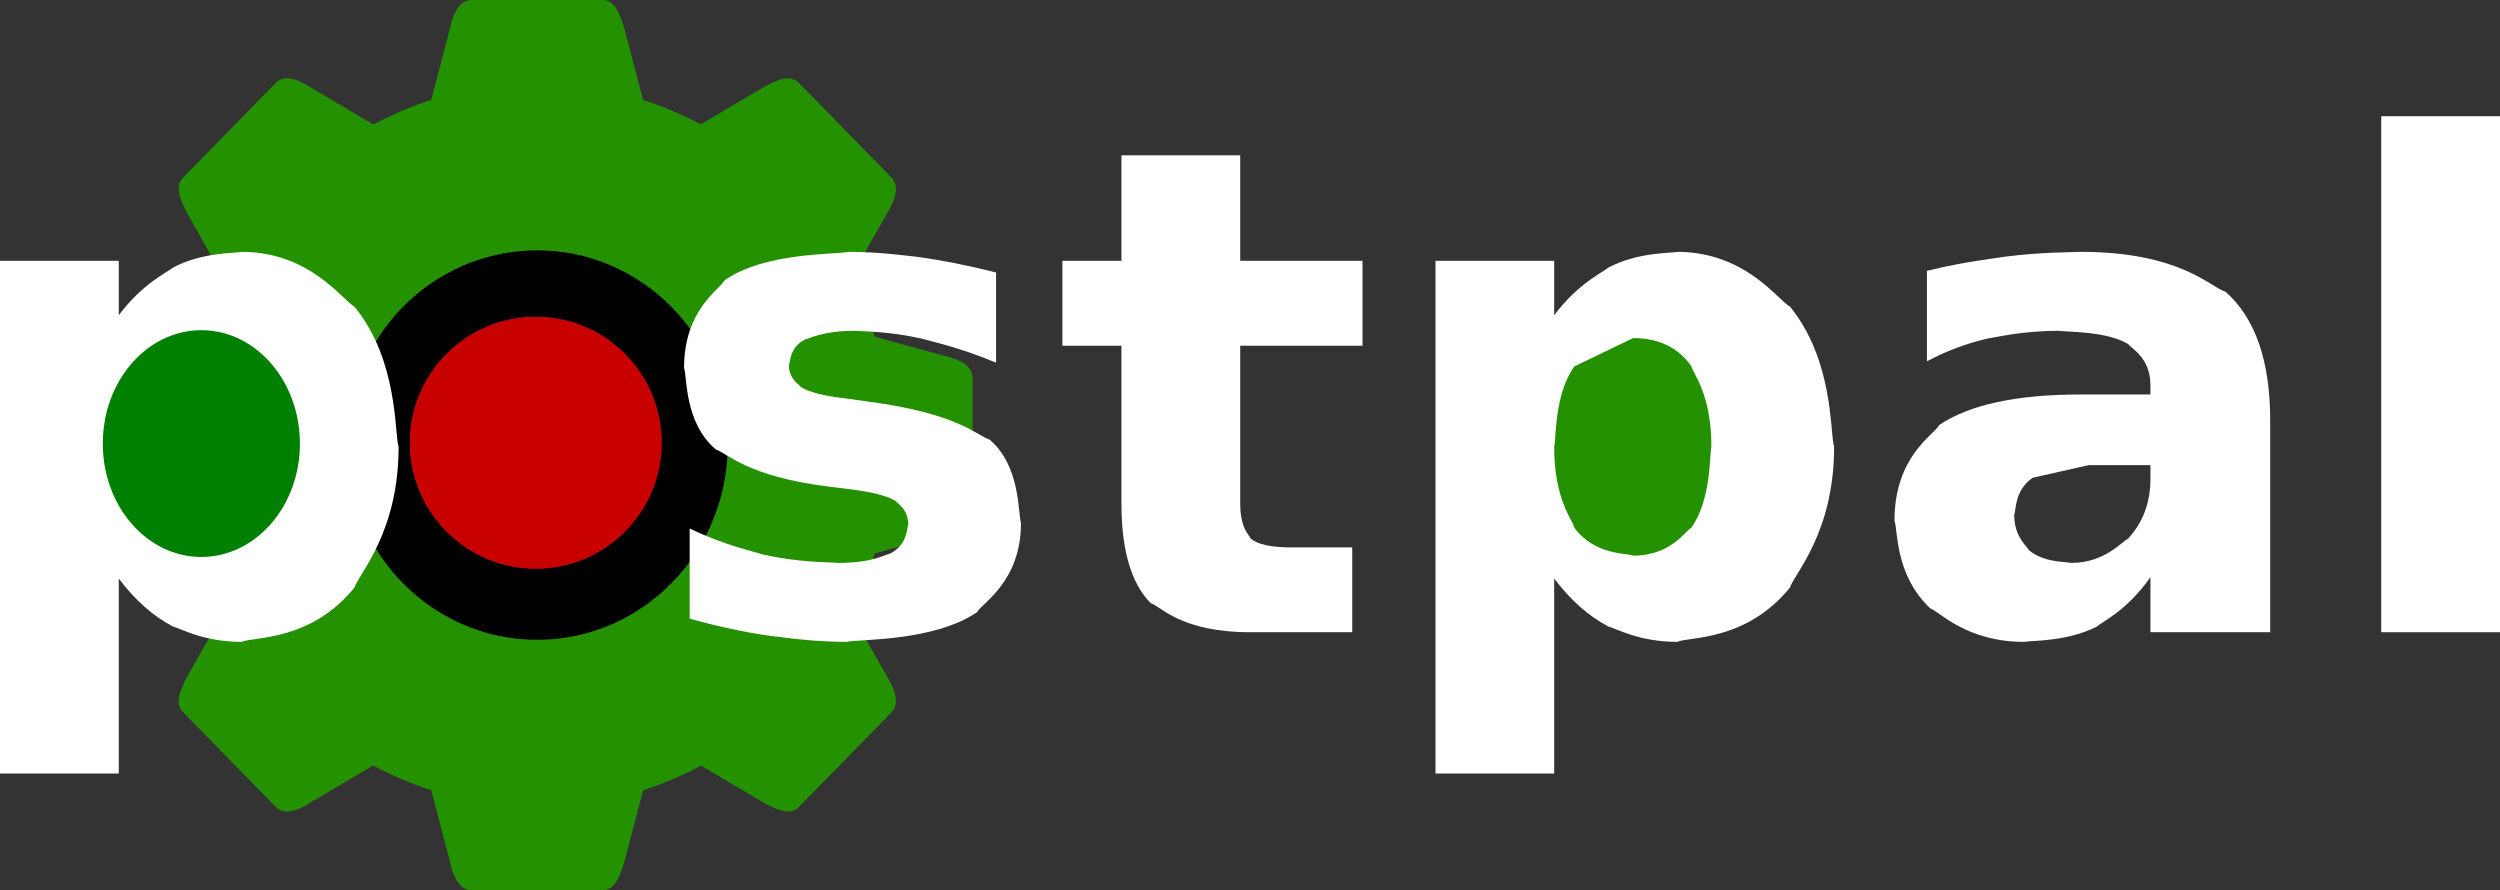 <?xml version="1.0" encoding="UTF-8" standalone="no"?>
<svg
   xmlns:dc="http://purl.org/dc/elements/1.1/"
   xmlns:cc="http://creativecommons.org/ns#"
   xmlns:rdf="http://www.w3.org/1999/02/22-rdf-syntax-ns#"
   xmlns:svg="http://www.w3.org/2000/svg"
   xmlns="http://www.w3.org/2000/svg"
   xmlns:xlink="http://www.w3.org/1999/xlink"
   xmlns:sodipodi="http://sodipodi.sourceforge.net/DTD/sodipodi-0.dtd"
   xmlns:inkscape="http://www.inkscape.org/namespaces/inkscape"
   version="1.1"
   preserveAspectRatio="xMidYMid meet"
   viewBox="18.362 27.61 284.985 101.471"
   id="svg2"
   inkscape:version="0.91 r13725"
   sodipodi:docname="lightlogo.svg">
  <rect x="18.362" y="27.61" width="284.985" height="101.471" fill="#333333" stroke="none"/>
  <sodipodi:namedview
     pagecolor="#ffffff"
     bordercolor="#666666"
     borderopacity="1"
     objecttolerance="10"
     gridtolerance="10"
     guidetolerance="10"
     inkscape:pageopacity="0"
     inkscape:pageshadow="2"
     inkscape:window-width="1347"
     inkscape:window-height="795"
     id="namedview94"
     showgrid="false"
     inkscape:zoom="1.1930458"
     inkscape:cx="9.6391939"
     inkscape:cy="50.735294"
     inkscape:window-x="71"
     inkscape:window-y="78"
     inkscape:window-maximized="0"
     inkscape:current-layer="g16" />
  <defs
     id="defs4">
    <path
       d="M79.44 92.43C71.52 92.43 65.09 86 65.09 78.08C65.09 70.16 71.52 63.73 79.44 63.73C87.35 63.73 93.78 70.16 93.78 78.08C93.78 86 87.35 92.43 79.44 92.43Z"
       id="vbI1uL0TOv" />
    <path
       d="M52.55 78.18C52.55 85.31 47.52 91.1 41.31 91.1C35.11 91.1 30.08 85.31 30.08 78.18C30.08 71.04 35.11 65.25 41.31 65.25C47.52 65.25 52.55 71.04 52.55 78.18Z"
       id="g2XsDoCypZ" />
    <path
       d="M87.24 27.62L87.34 27.63L87.43 27.65L87.52 27.67L87.61 27.7L87.69 27.73L87.77 27.77L87.85 27.81L87.93 27.86L88 27.91L88.08 27.96L88.15 28.02L88.22 28.09L88.28 28.15L88.35 28.22L88.41 28.3L88.47 28.37L88.53 28.45L88.59 28.54L88.64 28.63L88.7 28.72L88.75 28.81L88.8 28.91L88.85 29.01L88.9 29.11L88.95 29.22L89 29.32L89.05 29.43L89.09 29.55L89.14 29.66L89.18 29.78L89.23 29.9L89.27 30.02L89.31 30.14L89.36 30.27L89.4 30.39L89.44 30.52L89.48 30.65L89.52 30.78L91.67 39.01L92.34 39.22L93.83 39.76L95.29 40.36L96.73 41.02L98.13 41.72L98.24 41.79L105.48 37.51L105.6 37.44L105.72 37.38L105.84 37.32L105.95 37.26L106.07 37.21L106.19 37.15L106.3 37.1L106.41 37.04L106.53 36.99L106.64 36.95L106.75 36.9L106.86 36.85L106.96 36.81L107.07 36.77L107.18 36.74L107.28 36.7L107.39 36.67L107.49 36.64L107.59 36.62L107.69 36.6L107.79 36.58L107.89 36.57L107.99 36.56L108.08 36.55L108.18 36.55L108.27 36.55L108.36 36.55L108.45 36.56L108.54 36.57L108.63 36.59L108.71 36.62L108.8 36.64L108.88 36.68L108.97 36.72L109.05 36.76L109.13 36.81L109.2 36.86L109.28 36.92L109.35 36.99L109.43 37.06L119.96 47.82L120.03 47.9L120.09 47.97L120.15 48.05L120.2 48.13L120.25 48.22L120.3 48.3L120.34 48.39L120.37 48.47L120.4 48.56L120.43 48.66L120.45 48.75L120.46 48.84L120.48 48.94L120.48 49.03L120.49 49.13L120.49 49.23L120.48 49.33L120.48 49.43L120.46 49.54L120.45 49.64L120.43 49.74L120.41 49.85L120.38 49.96L120.35 50.06L120.32 50.17L120.29 50.28L120.25 50.39L120.21 50.5L120.16 50.61L120.11 50.72L120.07 50.83L120.01 50.95L119.96 51.06L119.9 51.17L119.84 51.29L119.78 51.4L119.72 51.51L119.65 51.63L119.59 51.74L119.52 51.86L115.34 59.24L115.42 59.4L116.11 60.84L116.75 62.3L117.34 63.79L117.87 65.32L118.08 66L126.13 68.2L126.25 68.23L126.38 68.26L126.51 68.3L126.63 68.33L126.75 68.37L126.87 68.4L126.99 68.44L127.11 68.48L127.22 68.53L127.33 68.57L127.44 68.61L127.55 68.66L127.66 68.71L127.76 68.76L127.86 68.81L127.96 68.86L128.05 68.92L128.15 68.98L128.23 69.03L128.32 69.09L128.4 69.16L128.48 69.22L128.56 69.29L128.63 69.35L128.7 69.42L128.76 69.5L128.83 69.57L128.88 69.65L128.94 69.72L128.99 69.81L129.03 69.89L129.07 69.97L129.11 70.06L129.14 70.15L129.17 70.24L129.19 70.33L129.21 70.43L129.22 70.53L129.23 70.63L129.23 70.74L129.23 85.96L129.23 86.06L129.22 86.16L129.21 86.26L129.19 86.35L129.17 86.44L129.14 86.53L129.11 86.62L129.07 86.7L129.03 86.78L128.99 86.86L128.94 86.94L128.88 87.01L128.83 87.09L128.76 87.16L128.7 87.22L128.63 87.29L128.56 87.35L128.48 87.42L128.4 87.48L128.32 87.54L128.23 87.59L128.15 87.65L128.05 87.7L127.96 87.76L127.86 87.81L127.76 87.86L127.66 87.91L127.55 87.96L127.44 88.01L127.33 88.05L127.22 88.1L127.11 88.14L126.99 88.19L126.87 88.23L126.75 88.28L126.63 88.32L126.51 88.36L126.38 88.41L126.25 88.45L126.13 88.49L118.08 90.69L117.87 91.37L117.34 92.9L116.75 94.39L116.11 95.86L115.42 97.29L115.34 97.43L119.52 104.8L119.59 104.92L119.65 105.03L119.72 105.15L119.78 105.26L119.84 105.37L119.9 105.49L119.96 105.6L120.01 105.71L120.07 105.83L120.11 105.94L120.16 106.05L120.21 106.16L120.25 106.27L120.29 106.38L120.32 106.49L120.35 106.6L120.38 106.71L120.41 106.81L120.43 106.92L120.45 107.02L120.46 107.13L120.48 107.23L120.48 107.33L120.49 107.43L120.49 107.53L120.48 107.63L120.48 107.72L120.46 107.82L120.45 107.91L120.43 108.01L120.4 108.1L120.37 108.19L120.34 108.27L120.3 108.36L120.25 108.44L120.2 108.53L120.15 108.61L120.09 108.69L120.03 108.76L119.96 108.84L109.43 119.6L109.35 119.67L109.28 119.74L109.2 119.8L109.13 119.85L109.05 119.9L108.97 119.94L108.88 119.98L108.8 120.02L108.71 120.04L108.63 120.07L108.54 120.09L108.45 120.1L108.36 120.11L108.27 120.11L108.18 120.12L108.08 120.11L107.99 120.11L107.89 120.09L107.79 120.08L107.69 120.06L107.59 120.04L107.49 120.02L107.39 119.99L107.28 119.96L107.18 119.92L107.07 119.89L106.96 119.85L106.86 119.81L106.75 119.76L106.64 119.72L106.53 119.67L106.41 119.62L106.3 119.56L106.19 119.51L106.07 119.45L105.95 119.4L105.84 119.34L105.72 119.28L105.6 119.22L105.48 119.15L98.27 114.89L98.13 114.97L96.73 115.67L95.29 116.33L93.83 116.93L92.34 117.47L91.67 117.68L89.52 125.91L89.48 126.04L89.44 126.17L89.4 126.3L89.36 126.42L89.31 126.55L89.27 126.67L89.23 126.79L89.18 126.91L89.14 127.03L89.09 127.14L89.05 127.26L89 127.37L88.95 127.47L88.9 127.58L88.85 127.68L88.8 127.78L88.75 127.88L88.7 127.97L88.64 128.06L88.59 128.15L88.53 128.24L88.47 128.32L88.41 128.39L88.35 128.47L88.28 128.54L88.22 128.61L88.15 128.67L88.08 128.73L88 128.78L87.93 128.83L87.85 128.88L87.77 128.92L87.69 128.96L87.61 128.99L87.52 129.02L87.43 129.04L87.34 129.06L87.24 129.07L87.14 129.08L87.04 129.08L72.15 129.08L72.05 129.08L71.95 129.07L71.85 129.06L71.76 129.04L71.67 129.02L71.58 128.99L71.49 128.96L71.41 128.92L71.32 128.88L71.24 128.83L71.16 128.78L71.09 128.73L71.01 128.67L70.94 128.61L70.87 128.54L70.8 128.47L70.73 128.39L70.67 128.32L70.61 128.24L70.55 128.15L70.49 128.06L70.43 127.97L70.37 127.88L70.32 127.78L70.27 127.68L70.22 127.58L70.17 127.47L70.12 127.37L70.08 127.26L70.03 127.14L69.99 127.03L69.95 126.91L69.91 126.79L69.87 126.67L69.83 126.55L69.8 126.42L69.77 126.3L69.73 126.17L69.7 126.04L69.67 125.91L67.52 117.68L66.85 117.47L65.36 116.93L63.9 116.33L62.47 115.67L61.06 114.97L60.9 114.87L53.71 119.12L53.6 119.19L53.49 119.26L53.38 119.33L53.27 119.39L53.16 119.46L53.04 119.52L52.93 119.57L52.82 119.63L52.71 119.68L52.6 119.73L52.5 119.78L52.39 119.83L52.28 119.87L52.17 119.91L52.06 119.94L51.96 119.98L51.85 120.01L51.75 120.03L51.65 120.06L51.54 120.08L51.44 120.09L51.34 120.1L51.24 120.11L51.14 120.12L51.05 120.12L50.95 120.11L50.86 120.1L50.76 120.09L50.67 120.07L50.58 120.05L50.49 120.03L50.41 120L50.32 119.96L50.23 119.92L50.15 119.88L50.07 119.83L49.99 119.77L49.91 119.71L49.84 119.64L49.77 119.57L39.24 108.81L39.17 108.73L39.1 108.66L39.04 108.58L38.99 108.5L38.94 108.42L38.9 108.34L38.86 108.25L38.83 108.17L38.8 108.08L38.78 107.99L38.76 107.9L38.75 107.81L38.74 107.72L38.74 107.62L38.73 107.53L38.74 107.43L38.74 107.34L38.76 107.24L38.77 107.14L38.79 107.03L38.81 106.93L38.83 106.83L38.86 106.72L38.89 106.62L38.92 106.51L38.96 106.4L39 106.29L39.04 106.18L39.08 106.07L39.13 105.96L39.17 105.84L39.22 105.73L39.27 105.61L39.33 105.49L39.38 105.38L39.44 105.26L39.5 105.14L39.56 105.02L39.61 104.9L39.68 104.77L43.84 97.42L43.77 97.29L43.08 95.86L42.44 94.39L41.85 92.9L41.33 91.37L41.12 90.69L33.07 88.49L32.94 88.45L32.81 88.41L32.69 88.36L32.56 88.32L32.44 88.28L32.32 88.23L32.2 88.19L32.09 88.14L31.97 88.1L31.86 88.05L31.75 88.01L31.64 87.96L31.54 87.91L31.43 87.86L31.33 87.81L31.23 87.76L31.14 87.7L31.05 87.65L30.96 87.59L30.87 87.54L30.79 87.48L30.71 87.42L30.64 87.35L30.56 87.29L30.49 87.22L30.43 87.16L30.37 87.09L30.31 87.01L30.26 86.94L30.21 86.86L30.16 86.78L30.12 86.7L30.09 86.62L30.05 86.53L30.03 86.44L30.01 86.35L29.99 86.26L29.97 86.16L29.97 86.06L29.96 85.96L29.96 70.74L29.97 70.63L29.97 70.53L29.99 70.43L30.01 70.33L30.03 70.24L30.05 70.15L30.09 70.06L30.12 69.97L30.16 69.89L30.21 69.81L30.26 69.72L30.31 69.65L30.37 69.57L30.43 69.5L30.49 69.42L30.56 69.35L30.64 69.29L30.71 69.22L30.79 69.16L30.87 69.09L30.96 69.03L31.05 68.98L31.14 68.92L31.23 68.86L31.33 68.81L31.43 68.76L31.54 68.71L31.64 68.66L31.75 68.61L31.86 68.57L31.97 68.53L32.09 68.48L32.2 68.44L32.32 68.4L32.44 68.37L32.56 68.33L32.69 68.3L32.81 68.26L32.94 68.23L33.07 68.2L41.12 66L41.33 65.32L41.85 63.79L42.44 62.3L43.08 60.84L43.77 59.4L43.85 59.26L39.68 51.89L39.61 51.76L39.56 51.64L39.5 51.52L39.44 51.4L39.38 51.28L39.33 51.17L39.27 51.05L39.22 50.93L39.17 50.82L39.13 50.7L39.08 50.59L39.04 50.48L39 50.37L38.96 50.26L38.92 50.15L38.89 50.04L38.86 49.94L38.83 49.83L38.81 49.73L38.79 49.63L38.77 49.52L38.76 49.42L38.74 49.33L38.74 49.23L38.73 49.13L38.74 49.04L38.74 48.94L38.75 48.85L38.76 48.76L38.78 48.67L38.8 48.58L38.83 48.49L38.86 48.41L38.9 48.32L38.94 48.24L38.99 48.16L39.04 48.08L39.1 48L39.17 47.93L39.24 47.85L49.77 37.09L49.84 37.02L49.91 36.95L49.99 36.89L50.07 36.84L50.15 36.78L50.23 36.74L50.32 36.7L50.41 36.66L50.49 36.63L50.58 36.61L50.67 36.59L50.76 36.57L50.86 36.56L50.95 36.55L51.05 36.55L51.14 36.55L51.24 36.55L51.34 36.56L51.44 36.57L51.54 36.59L51.65 36.6L51.75 36.63L51.85 36.65L51.96 36.68L52.06 36.72L52.17 36.75L52.28 36.79L52.39 36.83L52.5 36.88L52.6 36.93L52.71 36.98L52.82 37.03L52.93 37.09L53.04 37.14L53.16 37.2L53.27 37.27L53.38 37.33L53.49 37.4L53.6 37.47L53.71 37.54L60.92 41.8L61.06 41.72L62.47 41.02L63.9 40.36L65.36 39.76L66.85 39.22L67.52 39.01L69.67 30.78L69.7 30.65L69.73 30.52L69.77 30.39L69.8 30.27L69.83 30.14L69.87 30.02L69.91 29.9L69.95 29.78L69.99 29.66L70.03 29.55L70.08 29.43L70.12 29.32L70.17 29.22L70.22 29.11L70.27 29.01L70.32 28.91L70.37 28.81L70.43 28.72L70.49 28.63L70.55 28.54L70.61 28.45L70.67 28.37L70.73 28.3L70.8 28.22L70.87 28.15L70.94 28.09L71.01 28.02L71.09 27.96L71.16 27.91L71.24 27.86L71.32 27.81L71.41 27.77L71.49 27.73L71.58 27.7L71.67 27.67L71.76 27.65L71.85 27.63L71.95 27.62L72.05 27.61L72.15 27.61L87.04 27.61L87.14 27.61L87.24 27.62ZM77.82 56.22L76.94 56.31L76.07 56.44L75.22 56.6L74.38 56.79L73.55 57.02L72.73 57.28L71.93 57.57L71.14 57.89L70.37 58.25L69.62 58.63L68.88 59.04L68.16 59.47L67.46 59.94L66.77 60.43L66.11 60.95L65.47 61.49L64.84 62.06L64.24 62.65L63.66 63.26L63.11 63.9L62.58 64.56L62.07 65.24L61.59 65.94L61.14 66.65L60.71 67.39L60.31 68.14L59.93 68.92L59.59 69.71L59.27 70.51L58.99 71.33L58.74 72.16L58.51 73.01L58.32 73.87L58.17 74.75L58.04 75.63L57.95 76.52L57.9 77.43L57.88 78.35L57.9 79.26L57.95 80.17L58.04 81.06L58.17 81.95L58.32 82.82L58.51 83.68L58.74 84.53L58.99 85.36L59.27 86.18L59.59 86.99L59.93 87.77L60.31 88.55L60.71 89.3L61.14 90.04L61.59 90.76L62.07 91.45L62.58 92.13L63.11 92.79L63.66 93.43L64.24 94.04L64.84 94.63L65.47 95.2L66.11 95.74L66.77 96.26L67.46 96.75L68.16 97.22L68.88 97.65L69.62 98.06L70.37 98.45L71.14 98.8L71.93 99.12L72.73 99.41L73.55 99.67L74.38 99.9L75.22 100.09L76.07 100.25L76.94 100.38L77.82 100.47L78.7 100.52L79.6 100.54L80.49 100.52L81.38 100.47L82.25 100.38L83.12 100.25L83.97 100.09L84.82 99.9L85.64 99.67L86.46 99.41L87.26 99.12L88.05 98.8L88.82 98.45L89.58 98.06L90.31 97.65L91.03 97.22L91.74 96.75L92.42 96.26L93.08 95.74L93.73 95.2L94.35 94.63L94.95 94.04L95.53 93.43L96.08 92.79L96.62 92.13L97.12 91.45L97.6 90.76L98.06 90.04L98.49 89.3L98.89 88.55L99.26 87.77L99.6 86.99L99.92 86.18L100.2 85.36L100.46 84.53L100.68 83.68L100.87 82.82L101.03 81.95L101.15 81.06L101.24 80.17L101.29 79.26L101.31 78.35L101.29 77.43L101.24 76.52L101.15 75.63L101.03 74.75L100.87 73.87L100.68 73.01L100.46 72.16L100.2 71.33L99.92 70.51L99.6 69.71L99.26 68.92L98.89 68.14L98.49 67.39L98.06 66.65L97.6 65.94L97.12 65.24L96.62 64.56L96.08 63.9L95.53 63.26L94.95 62.65L94.35 62.06L93.73 61.49L93.08 60.95L92.42 60.43L91.74 59.94L91.03 59.47L90.31 59.04L89.58 58.63L88.82 58.25L88.05 57.89L87.26 57.57L86.46 57.28L85.64 57.02L84.82 56.79L83.97 56.6L83.12 56.44L82.25 56.31L81.38 56.22L80.49 56.17L79.6 56.15L78.7 56.17L77.82 56.22Z"
       id="eptVY3FGNi" />
    <path
       d="M31.9 93.56L31.9 115.79L18.36 115.79L18.36 57.34L31.9 57.34C31.9 61.06 31.9 63.13 31.9 63.54C34.69 59.84 37.48 58.64 38.1 58.1C41.5 56.32 45.14 56.5 45.92 56.32C53.75 56.32 57.49 61.94 58.77 62.56C63.8 68.76 63.3 76.95 63.8 78.55C63.8 88.34 59.28 92.98 58.77 94.58C53.75 100.78 47.21 100.16 45.92 100.78C41.5 100.78 38.88 99.21 38.1 99.04C35.83 97.86 33.76 96.03 31.9 93.56L31.9 93.56ZM40.89 66.15C36.55 66.15 34.87 69.04 34.2 69.37C31.9 72.54 32.13 77.63 31.9 78.55C31.9 84.56 33.97 86.85 34.2 87.78C36.55 90.95 40.22 90.63 40.89 90.95C45.24 90.95 46.85 88.09 47.51 87.78C49.81 84.6 49.58 79.47 49.81 78.55C49.81 72.5 47.74 70.25 47.51 69.33C46 67.21 43.79 66.15 40.89 66.15C40.89 66.15 40.89 66.15 40.89 66.15Z"
       id="s3tIaUYq2F" />
    <path
       d="M131.91 58.67C131.91 64.84 131.91 68.26 131.91 68.95C127.57 67.14 124.36 66.5 123.52 66.23C119.48 65.32 116.65 65.41 115.89 65.32C112.03 65.32 110.71 66.21 110.14 66.3C108.29 67.25 108.47 68.96 108.29 69.25C108.29 70.88 109.55 71.5 109.69 71.75C110.64 72.33 112.34 72.76 114.79 73.03C116.22 73.24 117.01 73.35 117.17 73.37C127.57 74.7 129.76 77.29 131.16 77.72C134.75 80.74 134.39 86.26 134.75 87.21C134.75 93.97 130.26 96.36 129.76 97.38C124.77 100.78 116.35 100.44 114.86 100.78C110.67 100.78 107.04 100.17 106.17 100.1C103.2 99.67 100.13 99.02 96.98 98.13C96.98 91.96 96.98 88.54 96.98 87.85C101.03 89.82 104.43 90.5 105.26 90.8C109.53 91.78 113.05 91.68 113.92 91.78C117.89 91.78 119.29 90.8 119.89 90.69C121.9 89.59 121.7 87.76 121.9 87.44C121.9 85.62 120.64 85.02 120.5 84.75C119.59 84.15 117.76 83.68 115.02 83.35C113.59 83.17 112.79 83.07 112.63 83.05C103.6 81.92 101.24 79.27 99.97 78.85C96.34 75.79 96.7 70.48 96.34 69.55C96.34 62.83 100.49 60.57 100.95 59.57C105.56 56.32 113.68 56.65 115.09 56.32C118.83 56.32 122.17 56.83 122.95 56.89C125.7 57.27 128.69 57.86 131.91 58.67L131.91 58.67Z"
       id="gB84RaBO3b" />
    <path
       d="M159.74 45.32L159.74 57.34L173.68 57.34L173.68 67.02L159.74 67.02C159.74 77.8 159.74 83.78 159.74 84.98C159.74 87.93 160.79 88.58 160.91 88.98C161.69 89.67 163.24 90.01 165.56 90.01L172.51 90.01L172.51 99.68C165.55 99.68 161.68 99.68 160.91 99.68C152.89 99.68 150.67 96.69 149.53 96.36C147.31 94.11 146.2 90.32 146.2 84.98L146.2 67.02L139.47 67.02L139.47 57.34L146.2 57.34L146.2 45.32L159.74 45.32L159.74 45.32Z"
       id="g6cLVawrP1" />
    <path
       d="M216.44 80.01C216.44 87.68 211.19 93.9 204.72 93.9C198.25 93.9 193.01 87.68 193.01 80.01C193.01 72.34 198.25 66.12 204.72 66.12C211.19 66.12 216.44 72.34 216.44 80.01Z"
       id="XAIKXTpo8l" />
    <path
       d="M195.53 115.79L182 115.79L182 57.34L195.53 57.34C195.53 61.06 195.53 63.13 195.53 63.54C198.33 59.84 201.11 58.64 201.73 58.1C205.14 56.32 208.78 56.5 209.56 56.32C217.38 56.32 221.13 61.94 222.41 62.56C227.44 68.76 226.94 76.95 227.44 78.55C227.44 88.34 222.92 92.98 222.41 94.58C217.38 100.78 210.84 100.16 209.56 100.78C205.14 100.78 202.52 99.21 201.73 99.04C199.47 97.86 197.4 96.03 195.53 93.56L195.53 115.79ZM197.84 69.37C195.53 72.54 195.77 77.63 195.53 78.55C195.53 84.56 197.61 86.85 197.84 87.78C200.18 90.95 203.86 90.63 204.53 90.95C208.88 90.95 210.49 88.09 211.15 87.78C213.45 84.6 213.22 79.47 213.45 78.55C213.45 72.5 211.38 70.25 211.15 69.33C209.64 67.21 207.43 66.15 204.53 66.15C200.52 68.08 198.29 69.15 197.84 69.37Z"
       id="XweOeYSh6h" />
    <path
       d="M250.08 82.07C247.97 83.5 248.18 85.88 247.97 86.3C247.97 88.87 249.5 89.94 249.67 90.35C251.41 91.78 253.99 91.64 254.47 91.78C258.29 91.78 260.25 89.33 260.9 89.06C262.63 87.22 263.5 84.93 263.5 82.18L263.5 80.63L256.47 80.63C252.64 81.49 250.51 81.97 250.08 82.07ZM277.15 99.68L263.5 99.68C263.5 95.92 263.5 93.83 263.5 93.41C260.78 97.26 257.99 98.48 257.38 99.04C253.98 100.78 249.93 100.61 249.1 100.78C242.52 100.78 239.47 97.34 238.4 96.96C234.32 93.11 234.73 87.98 234.32 86.98C234.32 79.53 238.91 77.15 239.42 76.06C242.85 73.74 248.22 72.58 255.53 72.58L263.5 72.58C263.5 71.94 263.5 71.59 263.5 71.52C263.5 68.31 261.22 67.3 260.97 66.83C258.44 65.32 253.86 65.47 253.07 65.32C248.72 65.32 245.79 66.1 244.98 66.19C242.49 66.77 240.17 67.64 238.02 68.8C238.02 62.61 238.02 59.17 238.02 58.48C242.37 57.42 245.88 57.05 246.76 56.89C251.14 56.32 254.65 56.38 255.53 56.32C266.98 56.32 270.39 60.41 272.05 60.86C275.45 63.86 277.15 68.75 277.15 75.53L277.15 99.68Z"
       id="jubt9rVttE" />
    <path
       d="M289.81 40.86L303.35 40.86L303.35 99.68L289.81 99.68L289.81 40.86L289.81 40.86Z"
       id="pE0gIUrGID" />
  </defs>
  <g
     visibility="inherit"
     id="g16">
    <rect
       style="fill:#000000;fill-opacity:1"
       id="rect3417"
       width="51.13"
       height="57.835"
       x="54.405"
       y="51.129" />
    <g
       visibility="inherit"
       id="g34">
      <use
         xlink:href="#eptVY3FGNi"
         opacity="1"
         fill="#249100"
         fill-opacity="1"
         id="use36" />
    </g>
    <g
       visibility="inherit"
       id="g18"
       style="fill:#c90000;fill-opacity:1">
      <use
         xlink:href="#vbI1uL0TOv"
         opacity="1"
         fill="#ffffff"
         fill-opacity="1"
         id="use20"
         style="fill:#c90000;fill-opacity:1" />
      <g
         id="g22"
         style="fill:#c90000;fill-opacity:1">
        <use
           xlink:href="#vbI1uL0TOv"
           opacity="1"
           fill-opacity="0"
           stroke=" #ffffff"
           stroke-width="1"
           stroke-opacity="0"
           id="use24"
           style="fill:#c90000;fill-opacity:1" />
      </g>
    </g>
    <g
       visibility="inherit"
       id="g38"
       style="fill:#ffffff">
      <use
         xlink:href="#s3tIaUYq2F"
         opacity="1"
         fill=" #ffffff"
         fill-opacity="1"
         id="use40"
         style="fill:#ffffff" />
      <g
         id="g42"
         style="fill:#ffffff">
        <use
           xlink:href="#s3tIaUYq2F"
           opacity="1"
           fill-opacity="0"
           stroke=" #ffffff"
           stroke-width="1"
           stroke-opacity="0"
           id="use44"
           style="fill:#ffffff" />
      </g>
    </g>
    <g
       visibility="inherit"
       id="g46"
       style="fill:#ffffff">
      <use
         xlink:href="#gB84RaBO3b"
         opacity="1"
         fill=" #ffffff"
         fill-opacity="1"
         id="use48"
         style="fill:#ffffff" />
      <g
         id="g50"
         style="fill:#ffffff">
        <use
           xlink:href="#gB84RaBO3b"
           opacity="1"
           fill-opacity="0"
           stroke=" #ffffff"
           stroke-width="1"
           stroke-opacity="0"
           id="use52"
           style="fill:#ffffff" />
      </g>
    </g>
    <g
       visibility="inherit"
       id="g54"
       style="fill:#ffffff">
      <use
         xlink:href="#g6cLVawrP1"
         opacity="1"
         fill=" #ffffff"
         fill-opacity="1"
         id="use56"
         style="fill:#ffffff" />
      <g
         id="g58"
         style="fill:#ffffff">
        <use
           xlink:href="#g6cLVawrP1"
           opacity="1"
           fill-opacity="0"
           stroke=" #ffffff"
           stroke-width="1"
           stroke-opacity="0"
           id="use60"
           style="fill:#ffffff" />
      </g>
    </g>
    <g
       visibility="inherit"
       id="g62">
      <use
         xlink:href="#XAIKXTpo8l"
         opacity="1"
         fill="#249100"
         fill-opacity="1"
         id="use64" />
      <g
         id="g66">
        <use
           xlink:href="#XAIKXTpo8l"
           opacity="1"
           fill-opacity="0"
           stroke=" #ffffff"
           stroke-width="1"
           stroke-opacity="0"
           id="use68" />
      </g>
    </g>
    <g
       visibility="inherit"
       id="g70"
       style="fill:#ffffff">
      <use
         xlink:href="#XweOeYSh6h"
         opacity="1"
         fill=" #ffffff"
         fill-opacity="1"
         id="use72"
         style="fill:#ffffff" />
      <g
         id="g74"
         style="fill:#ffffff">
        <use
           xlink:href="#XweOeYSh6h"
           opacity="1"
           fill-opacity="0"
           stroke=" #ffffff"
           stroke-width="1"
           stroke-opacity="0"
           id="use76"
           style="fill:#ffffff" />
      </g>
    </g>
    <g
       visibility="inherit"
       id="g78"
       style="fill:#ffffff">
      <use
         xlink:href="#jubt9rVttE"
         opacity="1"
         fill=" #ffffff"
         fill-opacity="1"
         id="use80"
         style="fill:#ffffff" />
      <g
         id="g82"
         style="fill:#ffffff">
        <use
           xlink:href="#jubt9rVttE"
           opacity="1"
           fill-opacity="0"
           stroke=" #ffffff"
           stroke-width="1"
           stroke-opacity="0"
           id="use84"
           style="fill:#ffffff" />
      </g>
    </g>
    <g
       visibility="inherit"
       id="g86"
       style="fill:#ffffff">
      <use
         xlink:href="#pE0gIUrGID"
         opacity="1"
         fill=" #ffffff"
         fill-opacity="1"
         id="use88"
         style="fill:#ffffff" />
      <g
         id="g90"
         style="fill:#ffffff">
        <use
           xlink:href="#pE0gIUrGID"
           opacity="1"
           fill-opacity="0"
           stroke=" #ffffff"
           stroke-width="1"
           stroke-opacity="0"
           id="use92"
           style="fill:#ffffff" />
      </g>
    </g>
    <g
       visibility="inherit"
       id="g26"
       style="fill:#008000">
      <use
         xlink:href="#g2XsDoCypZ"
         opacity="1"
         fill="#ffffff"
         fill-opacity="1"
         id="use28"
         style="fill:#008000" />
      <g
         id="g30"
         style="fill:#008000">
        <use
           xlink:href="#g2XsDoCypZ"
           opacity="1"
           fill-opacity="0"
           stroke=" #ffffff"
           stroke-width="1"
           stroke-opacity="0"
           id="use32"
           style="fill:#008000" />
      </g>
    </g>
  </g>
</svg>
